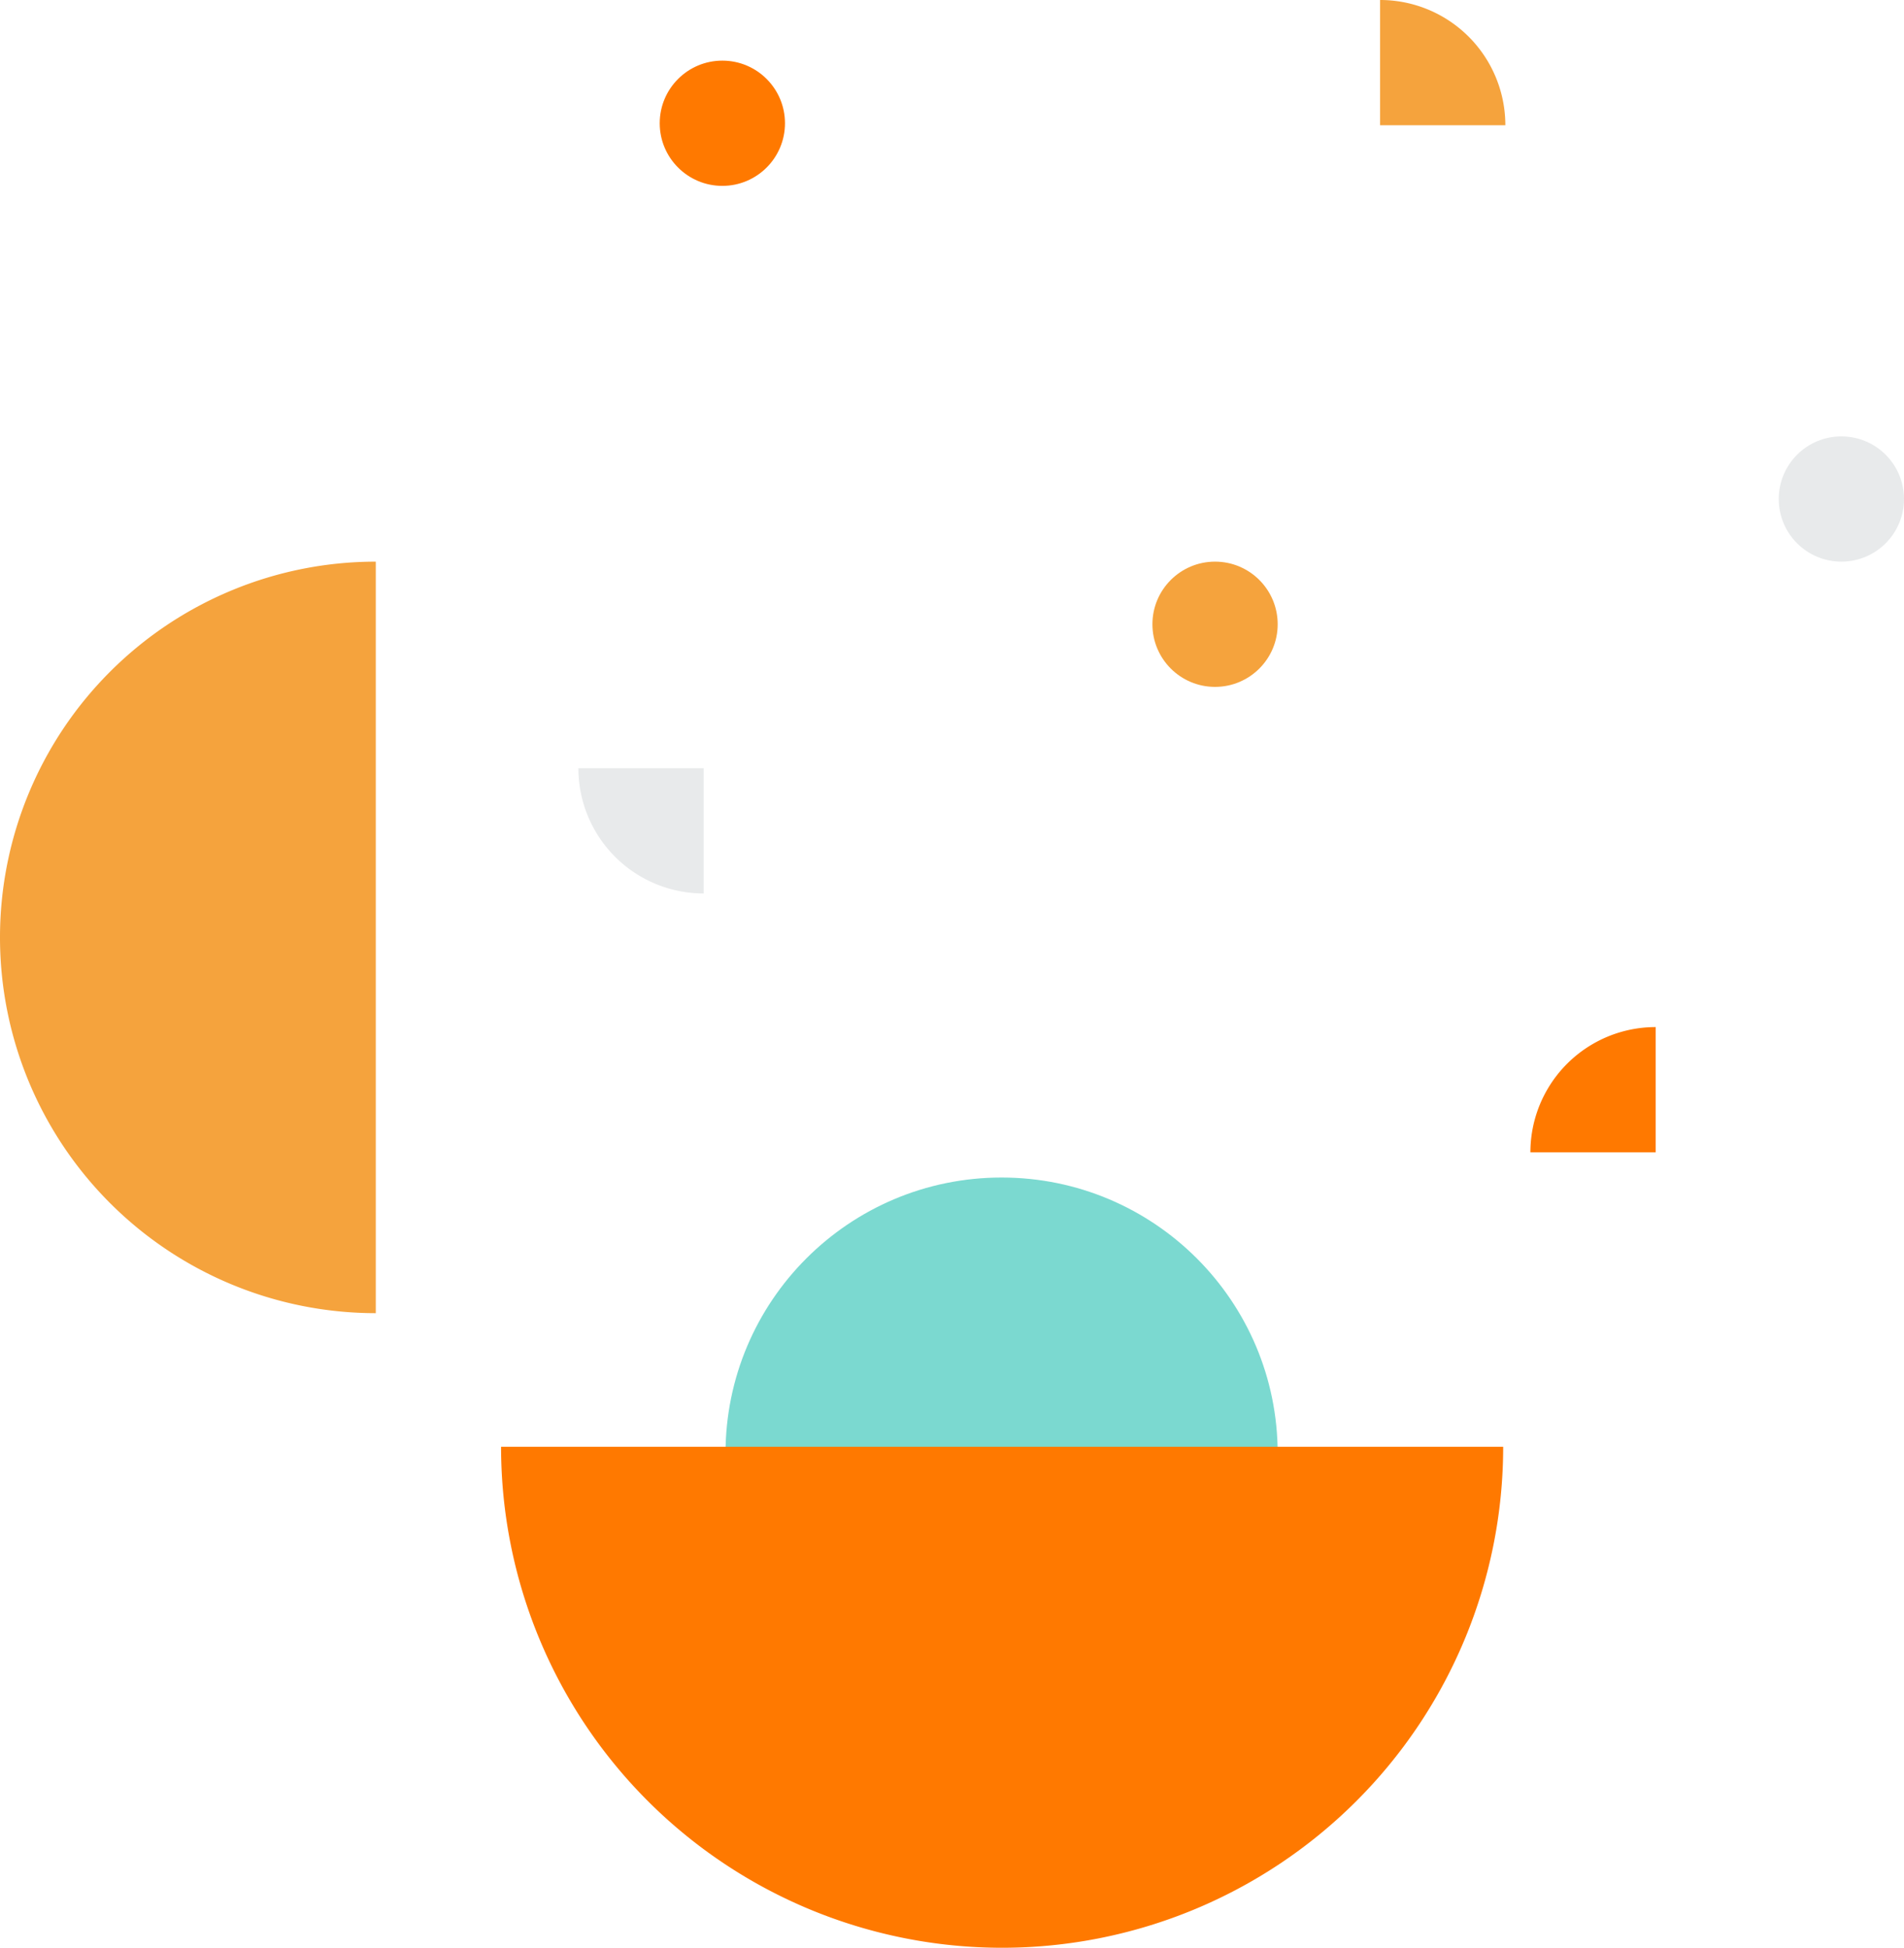 <svg xmlns="http://www.w3.org/2000/svg" width="228" height="233.261" viewBox="0 0 228 233.261">
    <defs>
        <style>
            .cls-2{fill:#f5a33d}.cls-3{fill:#e8eaeb}.cls-4{fill:#ff7900}
        </style>
    </defs>
    <g id="Onboarding_Patron_Image_5" transform="translate(-30 -172.739)">
        <circle id="Ellipse_1" cx="33.06" cy="33.06" r="33.06" fill="#7bd9d0" transform="translate(116.879 313.758)"/>
        <circle id="Ellipse_59" cx="7.5" cy="7.5" r="7.5" class="cls-2" transform="translate(168 240)"/>
        <circle id="Ellipse_60" cx="7.5" cy="7.5" r="7.5" class="cls-3" transform="translate(243 225)"/>
        <circle id="Ellipse_61" cx="7.5" cy="7.5" r="7.5" class="cls-4" transform="translate(109 180)"/>
        <path id="Path_32" d="M2978.384 417.646a60 60 0 0 1 120 0z" class="cls-4" transform="rotate(180 1594.193 381.823)"/>
        <path id="Path_66" d="M2978.384 402.646a45 45 0 0 1 90 0z" class="cls-2" transform="rotate(-90 1490.37 1818.016)"/>
        <g id="Group_341" transform="rotate(180 114.131 155.37)">
            <path id="Path_27" d="M0 0v15A15 15 0 0 0 15 0z" class="cls-4"/>
        </g>
        <g id="Group_342" transform="rotate(-90 191.5 -3.762)">
            <path id="Path_27-2" d="M0 0v15A15 15 0 0 0 15 0z" class="cls-2"/>
        </g>
        <g id="Group_343" transform="rotate(90 -75.239 189.5)">
            <path id="Path_27-3" d="M0 0v15A15 15 0 0 0 15 0z" class="cls-3"/>
        </g>
    </g>
</svg>
